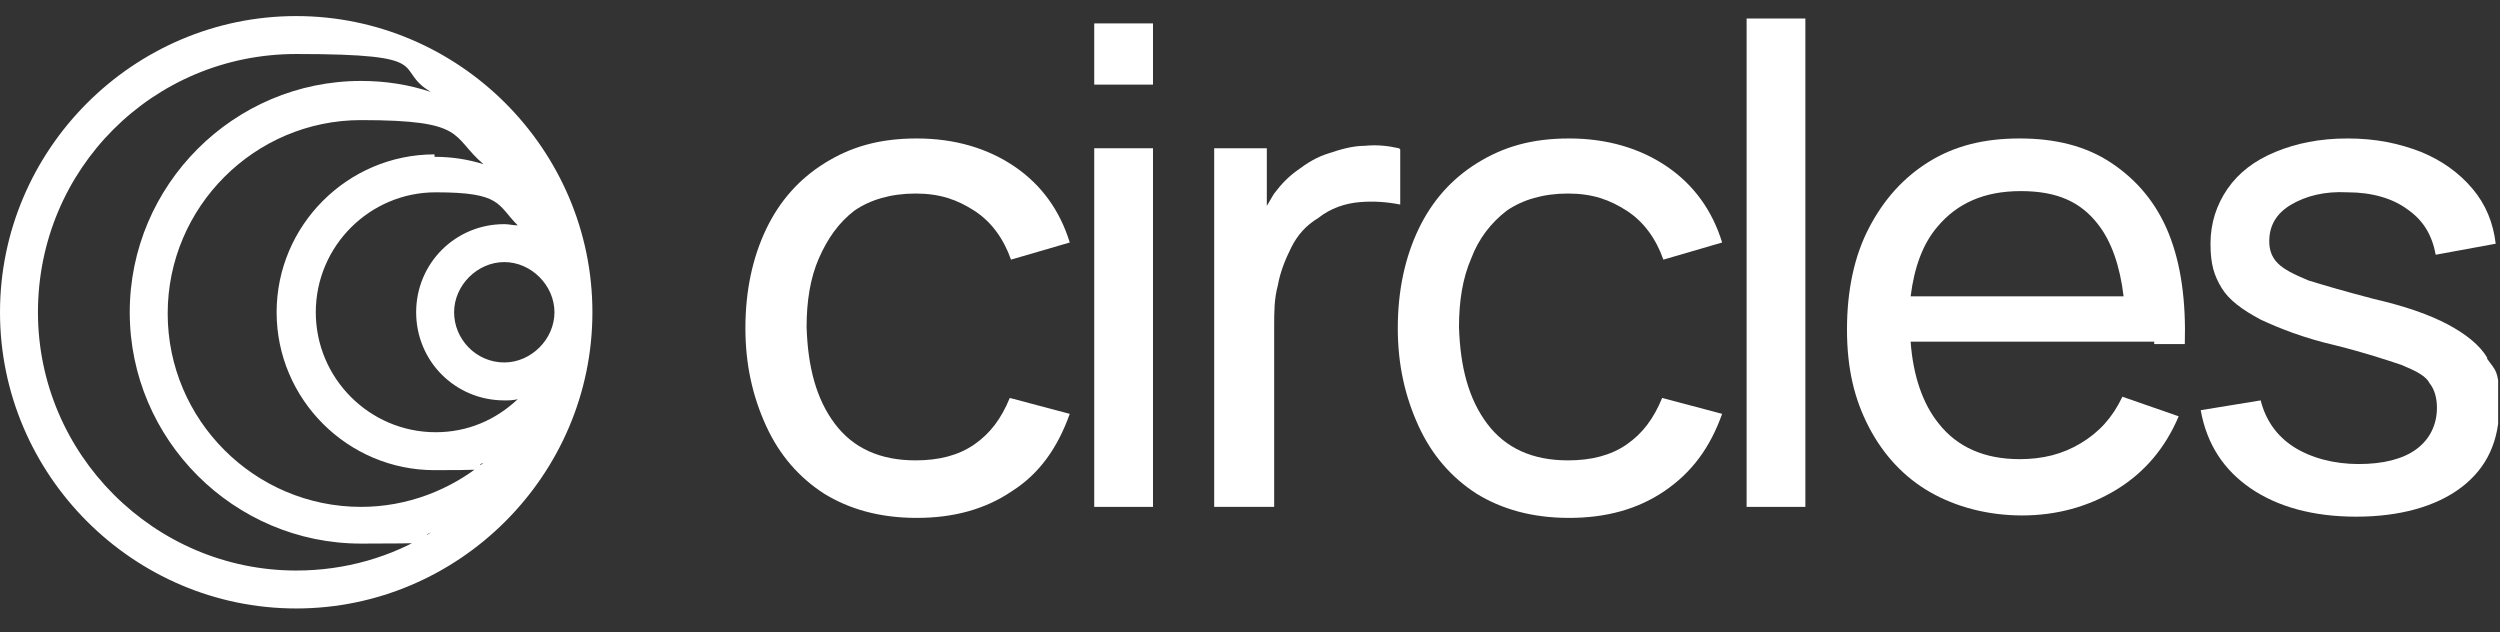 <svg width="269" height="68" viewBox="0 0 269 68" fill="none" xmlns="http://www.w3.org/2000/svg">
<rect x="0" y="0" width="269" height="68" fill="#333333" stroke="none"/>
<g clip-path="url(#clip0_0_3)">
<path d="M91.927 22.669C93.639 21.484 95.878 20.825 98.512 20.825C101.146 20.825 102.99 21.484 104.833 22.669C106.677 23.854 107.994 25.698 108.784 27.937L115.106 26.093C114.052 22.669 112.077 19.903 109.179 17.928C106.282 15.952 102.726 14.899 98.643 14.899C94.561 14.899 91.532 15.82 88.766 17.533C86 19.245 83.893 21.615 82.444 24.644C80.996 27.674 80.205 31.229 80.205 35.312C80.205 39.263 80.996 42.687 82.444 45.848C83.893 49.009 86 51.38 88.634 53.092C91.4 54.804 94.692 55.726 98.643 55.726C102.594 55.726 106.019 54.804 108.916 52.828C111.813 50.984 113.789 48.219 115.106 44.531L108.653 42.819C107.731 45.058 106.545 46.638 104.833 47.824C103.121 49.009 101.014 49.536 98.512 49.536C94.692 49.536 91.795 48.219 89.82 45.585C87.844 42.951 86.922 39.526 86.79 35.18C86.79 32.415 87.186 29.912 88.107 27.805C89.029 25.698 90.215 23.986 91.927 22.669Z" fill="white"/>
<path d="M124.062 15.952H117.74V54.54H124.062V15.952Z" fill="white"/>
<path d="M124.062 2.519H117.74V9.104H124.062V2.519Z" fill="white"/>
<path d="M150.533 15.952C149.348 15.689 148.163 15.557 146.846 15.689C145.529 15.689 144.212 16.084 143.026 16.479C141.709 16.874 140.656 17.533 139.602 18.323C138.68 18.981 137.89 19.771 137.1 20.825C136.836 21.22 136.573 21.747 136.31 22.142V15.952H130.647V54.54H137.1V35.18C137.1 33.6 137.1 32.151 137.495 30.703C137.758 29.254 138.285 27.937 138.944 26.62C139.602 25.303 140.524 24.249 141.841 23.459C143.158 22.405 144.738 21.879 146.319 21.747C147.899 21.615 149.348 21.747 150.665 22.01V16.084L150.533 15.952Z" fill="white"/>
<path d="M162.123 22.669C163.835 21.484 166.074 20.825 168.708 20.825C171.342 20.825 173.186 21.484 175.029 22.669C176.873 23.854 178.19 25.698 178.98 27.937L185.302 26.093C184.249 22.669 182.273 19.903 179.376 17.928C176.478 15.952 172.922 14.899 168.84 14.899C164.757 14.899 161.728 15.82 158.962 17.533C156.196 19.245 154.089 21.615 152.64 24.644C151.192 27.674 150.402 31.229 150.402 35.312C150.402 39.263 151.192 42.687 152.64 45.848C154.089 49.009 156.196 51.38 158.83 53.092C161.596 54.804 164.889 55.726 168.84 55.726C172.791 55.726 176.215 54.804 179.112 52.828C182.01 50.853 183.985 48.219 185.302 44.531L178.849 42.819C177.927 45.058 176.742 46.638 175.029 47.824C173.317 49.009 171.21 49.536 168.708 49.536C164.889 49.536 161.991 48.219 160.016 45.585C158.04 42.951 157.118 39.526 156.987 35.18C156.987 32.415 157.382 29.912 158.304 27.805C159.094 25.698 160.411 23.986 162.123 22.669Z" fill="white"/>
<path d="M194.258 1.992H187.936V54.54H194.258V1.992Z" fill="white"/>
<path d="M231.792 37.024H235.085C235.216 32.415 234.69 28.464 233.373 25.171C232.056 21.879 229.948 19.376 227.183 17.533C224.417 15.689 221.125 14.899 217.305 14.899C213.486 14.899 210.325 15.689 207.559 17.401C204.794 19.113 202.687 21.484 201.106 24.513C199.526 27.542 198.736 31.229 198.736 35.444C198.736 39.658 199.526 42.951 201.106 45.98C202.687 49.009 204.925 51.38 207.691 52.96C210.457 54.54 213.881 55.462 217.569 55.462C221.256 55.462 224.68 54.54 227.71 52.697C230.739 50.853 232.978 48.219 234.426 44.794L228.368 42.687C227.314 44.926 225.866 46.507 223.89 47.692C221.915 48.877 219.808 49.404 217.305 49.404C213.486 49.404 210.589 48.087 208.613 45.585C206.901 43.477 205.847 40.448 205.584 36.761H231.792V37.024ZM208.481 24.381C210.589 21.879 213.486 20.562 217.437 20.562C221.388 20.562 223.89 21.747 225.734 24.118C227.183 25.961 228.105 28.595 228.5 31.888H205.584C205.979 28.727 206.901 26.225 208.481 24.381Z" fill="white"/>
<path d="M267.615 38.473C266.825 37.156 265.376 35.971 263.4 34.917C261.425 33.863 258.791 32.941 255.367 32.151C252.337 31.361 250.099 30.703 248.386 30.176C246.806 29.517 245.752 28.991 245.094 28.332C244.435 27.674 244.172 26.883 244.172 25.961C244.172 24.249 244.962 22.932 246.543 22.01C248.123 21.088 250.099 20.562 252.601 20.693C255.235 20.693 257.474 21.352 259.054 22.537C260.766 23.723 261.688 25.303 262.083 27.41L268.537 26.225C268.273 23.986 267.483 22.01 266.034 20.298C264.586 18.586 262.742 17.269 260.503 16.347C258.132 15.425 255.63 14.899 252.601 14.899C249.572 14.899 247.069 15.425 244.831 16.347C242.592 17.269 240.88 18.586 239.694 20.298C238.509 22.01 237.85 23.986 237.85 26.225C237.85 28.464 238.246 29.649 239.036 30.966C239.826 32.283 241.275 33.337 243.25 34.39C245.226 35.312 247.86 36.366 251.284 37.156C254.445 37.946 256.815 38.736 258.396 39.263C259.976 39.922 261.03 40.448 261.425 41.239C261.952 41.897 262.215 42.819 262.215 43.873C262.215 45.716 261.425 47.297 259.976 48.35C258.527 49.404 256.42 49.931 253.786 49.931C251.152 49.931 248.65 49.272 246.806 48.087C244.962 46.902 243.777 45.19 243.25 43.082L236.797 44.136C237.455 47.824 239.299 50.589 242.197 52.565C245.094 54.54 248.913 55.594 253.523 55.594C258.132 55.594 262.083 54.54 264.849 52.433C267.615 50.326 268.932 47.428 268.932 43.609C268.932 39.79 268.537 39.922 267.615 38.605V38.473Z" fill="white"/>
<path d="M31.871 1.729C14.355 1.729 8.04663e-07 16.084 8.04663e-07 33.6C8.04663e-07 51.116 14.355 65.471 31.871 65.471C49.388 65.471 63.743 51.116 63.743 33.6C63.743 16.084 49.388 1.729 31.871 1.729ZM54.261 43.082C54.787 43.082 55.182 43.082 55.709 42.951C53.339 45.19 50.309 46.507 46.885 46.507C39.773 46.507 33.979 40.712 33.979 33.6C33.979 26.488 39.773 20.693 46.885 20.693C53.997 20.693 53.47 22.01 55.709 24.249C55.182 24.249 54.787 24.118 54.261 24.118C48.992 24.118 44.778 28.332 44.778 33.6C44.778 38.868 48.992 43.082 54.261 43.082ZM46.754 16.611C37.403 16.611 29.764 24.249 29.764 33.6C29.764 42.951 37.403 50.589 46.754 50.589C56.104 50.589 50.309 50.326 52.022 49.799C48.466 52.697 43.856 54.54 38.852 54.54C27.394 54.54 18.043 45.19 18.043 33.732C18.043 22.274 27.394 12.923 38.852 12.923C50.309 12.923 48.466 14.635 52.022 17.664C50.309 17.137 48.597 16.874 46.754 16.874V16.611ZM54.261 39C51.231 39 48.861 36.497 48.861 33.6C48.861 30.703 51.363 28.2 54.261 28.2C57.158 28.2 59.66 30.703 59.66 33.6C59.66 36.497 57.158 39 54.261 39ZM4.083 33.6C4.083 18.191 16.462 5.811 31.871 5.811C47.28 5.811 42.144 7.392 46.358 9.894C43.988 9.104 41.486 8.709 38.852 8.709C25.155 8.709 13.96 19.903 13.96 33.6C13.96 47.297 25.155 58.491 38.852 58.491C52.548 58.491 43.988 58.096 46.358 57.306C42.144 59.94 37.139 61.389 31.871 61.389C16.594 61.389 4.083 48.877 4.083 33.6Z" fill="white"/>
</g>
<defs>
<clipPath id="clip0_0_3">
<rect width="268.8" height="67.2" fill="white"/>
</clipPath>
</defs>
</svg>
